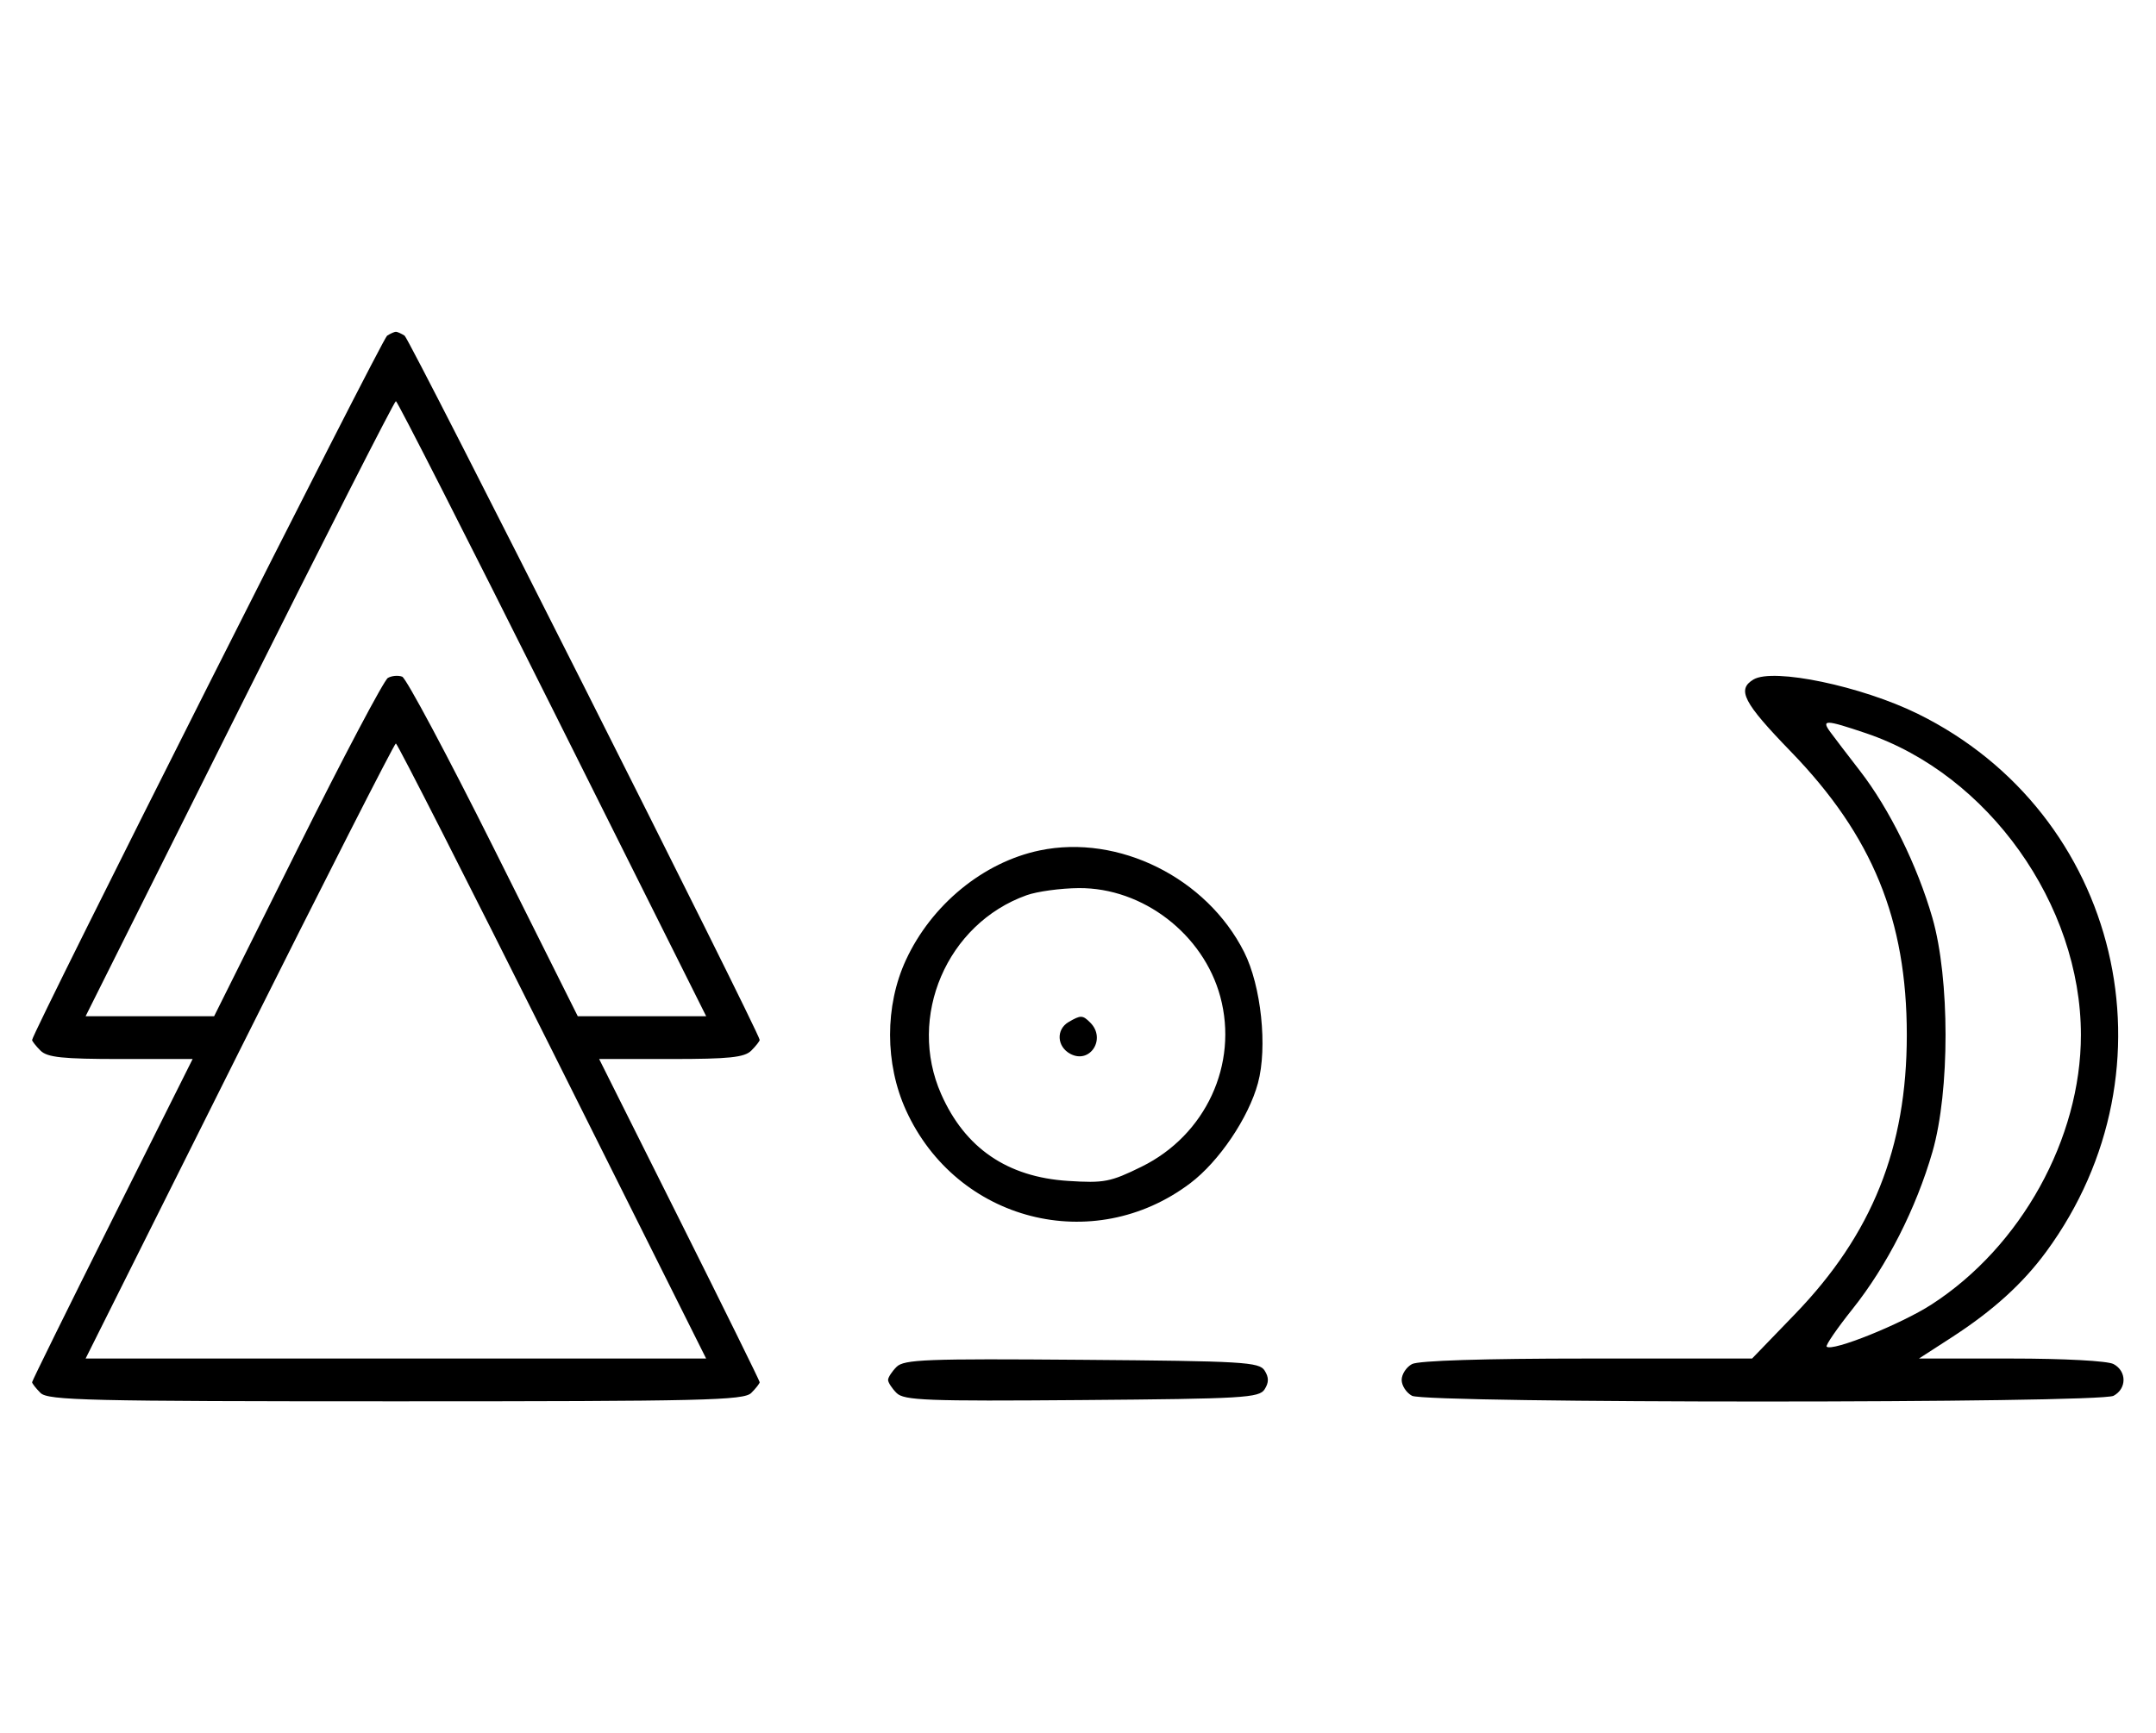 <svg xmlns="http://www.w3.org/2000/svg" width="403" height="324" viewBox="0 0 403 324" version="1.1">
	<path d="M 72.357 62.765 C 71.406 63.377, 6 193.165, 6 194.440 C 6 194.670, 6.707 195.564, 7.571 196.429 C 8.844 197.701, 11.697 198, 22.575 198 L 36.006 198 21.003 227.994 C 12.751 244.490, 6 258.183, 6 258.422 C 6 258.661, 6.707 259.564, 7.571 260.429 C 8.968 261.825, 16.372 262, 74 262 C 131.628 262, 139.032 261.825, 140.429 260.429 C 141.293 259.564, 142 258.661, 142 258.422 C 142 258.183, 135.249 244.490, 126.997 227.994 L 111.994 198 125.425 198 C 136.303 198, 139.156 197.701, 140.429 196.429 C 141.293 195.564, 142 194.663, 142 194.426 C 142 193.155, 76.584 63.384, 75.631 62.765 C 75.009 62.361, 74.275 62.031, 74 62.031 C 73.725 62.031, 72.986 62.361, 72.357 62.765 M 44.747 132.500 L 16.002 190 28.013 190 L 40.024 190 55.603 158.750 C 64.171 141.563, 71.777 127.162, 72.505 126.748 C 73.233 126.335, 74.436 126.230, 75.180 126.516 C 75.924 126.801, 83.611 141.202, 92.264 158.517 L 107.996 190 119.997 190 L 131.998 190 103.253 132.500 C 87.443 100.875, 74.279 75, 74 75 C 73.721 75, 60.557 100.875, 44.747 132.500 M 327.750 127.047 C 324.611 128.934, 325.873 131.363, 334.753 140.529 C 349.998 156.266, 356.421 171.967, 356.421 193.500 C 356.421 214.608, 349.957 230.740, 335.499 245.714 L 327.498 254 296.683 254 C 277.354 254, 265.148 254.386, 263.934 255.035 C 262.870 255.605, 262 256.939, 262 258 C 262 259.061, 262.870 260.395, 263.934 260.965 C 266.607 262.395, 392.393 262.395, 395.066 260.965 C 397.554 259.633, 397.554 256.367, 395.066 255.035 C 393.947 254.437, 385.869 254, 375.911 254 L 358.690 254 364.750 250.083 C 372.484 245.085, 378.090 240.008, 382.480 234.027 C 407.650 199.739, 396.290 152.106, 358.500 133.472 C 347.968 128.279, 331.443 124.826, 327.750 127.047 M 342.128 136.874 C 342.883 137.905, 345.374 141.167, 347.665 144.124 C 353.156 151.212, 358.379 161.809, 361.198 171.585 C 364.475 182.949, 364.485 204.019, 361.219 215.341 C 358.168 225.915, 352.707 236.666, 346.308 244.696 C 343.394 248.352, 341.204 251.538, 341.441 251.775 C 342.435 252.769, 355.346 247.576, 361.056 243.886 C 377.773 233.081, 388.965 212.875, 388.965 193.500 C 388.965 169.116, 371.649 144.806, 348.779 137.083 C 341.201 134.524, 340.389 134.498, 342.128 136.874 M 44.747 196.500 L 16.002 254 73.996 254 L 131.990 254 103.245 196.500 C 87.435 164.875, 74.273 139, 73.996 139 C 73.719 139, 60.557 164.875, 44.747 196.500 M 194.355 158.998 C 183.822 161.188, 174.117 169.138, 169.329 179.500 C 165.374 188.059, 165.386 198.895, 169.361 207.610 C 178.830 228.373, 204.381 234.913, 222.500 221.212 C 227.866 217.154, 233.383 208.986, 235.138 202.500 C 236.952 195.795, 235.742 184.321, 232.553 178 C 225.551 164.118, 209.097 155.933, 194.355 158.998 M 191.885 167.380 C 176.986 172.704, 169.526 190.094, 175.929 204.573 C 180.388 214.659, 188.281 220.062, 199.616 220.789 C 206.399 221.224, 207.556 221.001, 213.397 218.125 C 225.374 212.229, 231.511 198.958, 228.096 186.337 C 224.933 174.647, 213.616 165.959, 201.663 166.044 C 198.273 166.068, 193.873 166.669, 191.885 167.380 M 199.750 191.080 C 197.372 192.465, 197.542 195.685, 200.064 197.034 C 203.753 199.008, 206.819 194.219, 203.800 191.200 C 202.367 189.767, 202.022 189.757, 199.750 191.080 M 167.585 255.558 C 166.713 256.430, 166 257.529, 166 258 C 166 258.471, 166.713 259.570, 167.585 260.442 C 168.978 261.835, 173.159 261.995, 202.226 261.763 C 232.452 261.523, 235.377 261.350, 236.386 259.750 C 237.191 258.474, 237.191 257.526, 236.386 256.250 C 235.377 254.650, 232.452 254.477, 202.226 254.237 C 173.159 254.005, 168.978 254.165, 167.585 255.558 " stroke="none" fill="black" fill-rule="evenodd"/>
</svg>